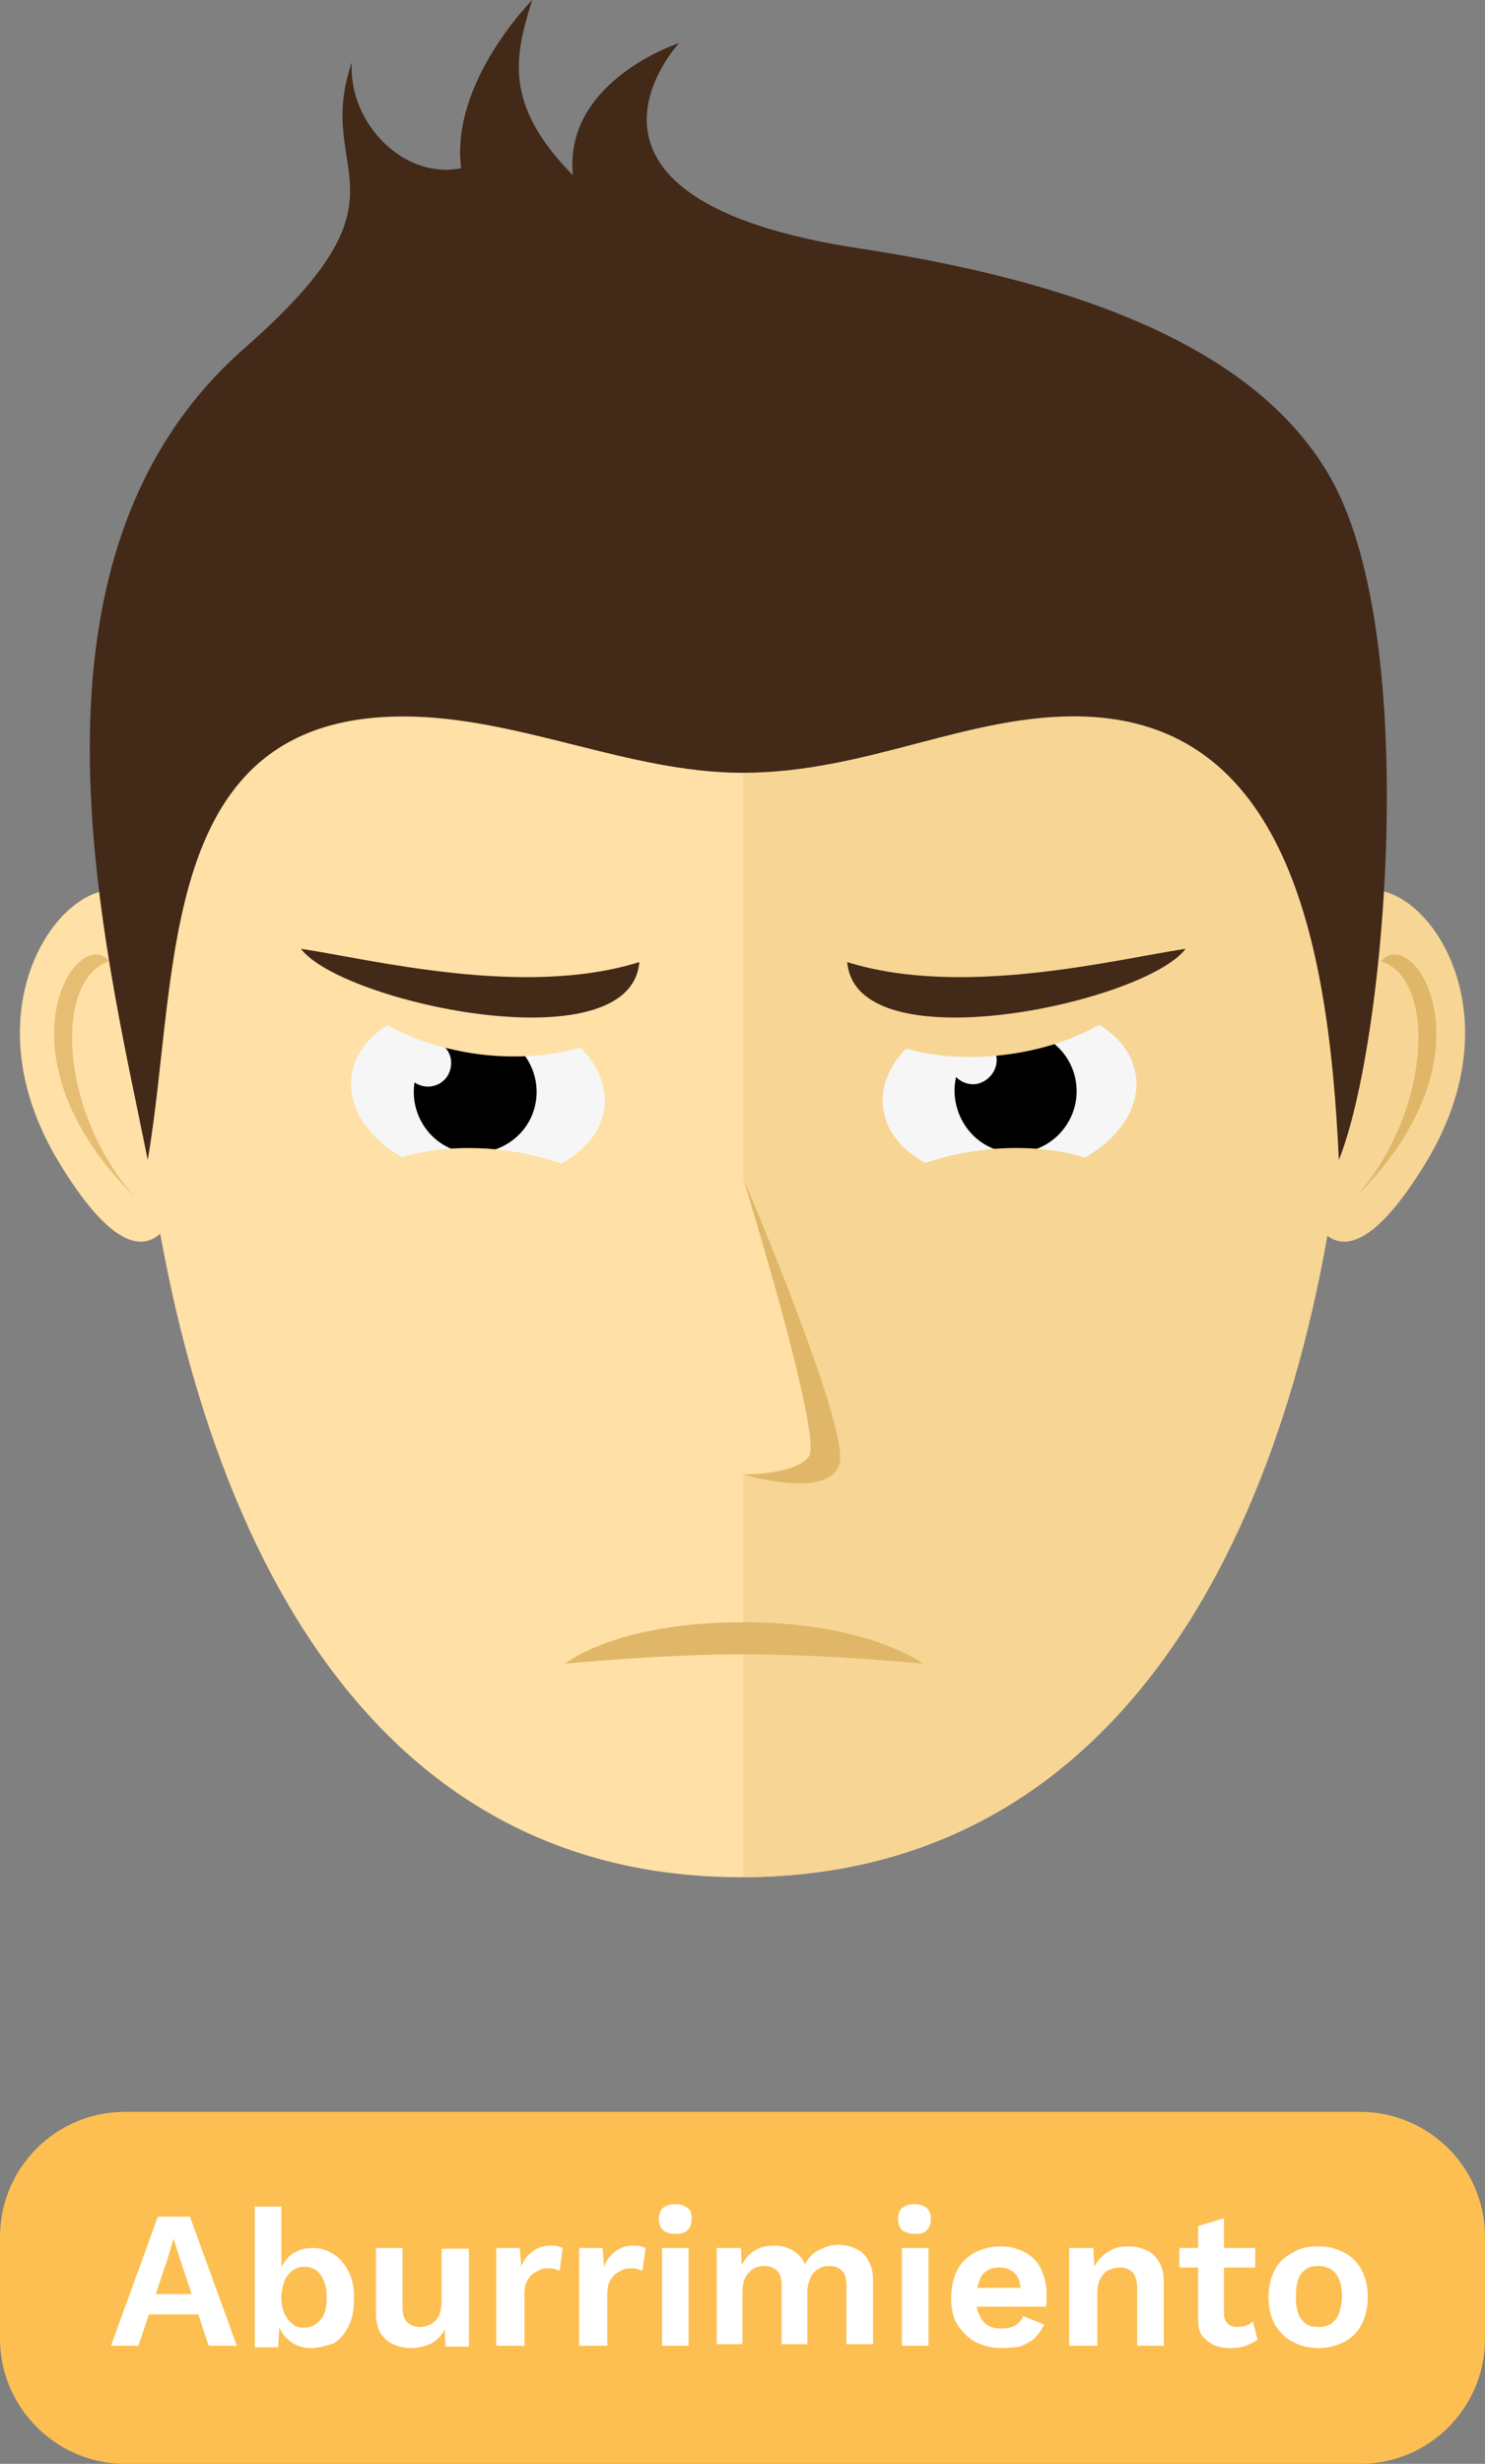 <?xml version="1.0" encoding="utf-8"?>
<!-- Generator: Adobe Illustrator 24.2.3, SVG Export Plug-In . SVG Version: 6.00 Build 0)  -->
<svg version="1.1" id="Layer_1" xmlns="http://www.w3.org/2000/svg" xmlns:xlink="http://www.w3.org/1999/xlink" x="0px" y="0px"
	 viewBox="0 0 190 315" style="enable-background:new 0 0 190 315;" xml:space="preserve">
<rect x="0" y="0" width="190" height="315" fill="#808080" stroke="none"/>
<style type="text/css">
	.st0{fill:#FFE0A6;}
	.st1{fill:#F7D594;}
	.st2{fill:#E6BE73;}
	.st3{fill:#E0B769;}
	.st4{fill:#432918;}
	.st5{fill:#F6F6F6;}
	.st6{fill:#FDBF52;}
	.st7{enable-background:new    ;}
	.st8{fill:#FFFFFF;}
</style>
<g>
	<path class="st0" d="M172.3,138.6c-3.9,47.1-23.5,101.2-77.2,101.4s-72.8-54.3-77.2-101.4C14.6,103.3,25.1,77,25.1,77h141.2
		C166.3,77.1,175.3,102.1,172.3,138.6z"/>
	<path class="st1" d="M166.3,77.1H95.1v73.6c0,0,11.3,32.4,10.6,36s-10.6,1.8-10.6,1.8V240c53.7-0.2,73.4-54.3,77.2-101.4
		C175.3,102.1,166.3,77.1,166.3,77.1z"/>
	<g>
		<path class="st0" d="M17.2,114.7c-7-5.2-22.7,12.5-9.6,34s16.1,1.8,16.1,1.8L17.2,114.7z"/>
		<path class="st2" d="M14,122.9C9.9,118-1.2,134.7,17.2,153C7.5,142,6.9,125.1,14,122.9z"/>
	</g>
	<g>
		<path class="st1" d="M172.8,114.7c7-5.2,22.7,12.5,9.6,34s-16.1,1.8-16.1,1.8L172.8,114.7z"/>
		<path class="st3" d="M176.7,122.9c4.1-4.9,15.2,11.8-3.2,30.1C183.2,142,183.8,125.1,176.7,122.9z"/>
	</g>
	<path class="st4" d="M18.9,148.3c4.1-23.9,0.9-56.7,32.7-56.7c14.7,0,28.8,7.2,43.4,7.2c16,0,29-7.6,43.5-7.2
		c25.7,0.7,31.5,27.8,32.8,56.7c6-14.8,10.7-67.6-1.4-87.8c-7.1-11.9-23-23.1-59.7-28.7c-42-6.3-23.3-26.3-23.3-26.3
		s-14.8,4.8-13.6,16.9C64.3,13.3,65.9,7,68.1,0c0,0-10.5,10.5-9.1,21.5C51.8,23,44.6,15.9,45,8c-5,14.6,9,16.6-13.7,36.5
		C0.6,71.4,13.3,120.3,18.9,148.3z"/>
	<path class="st3" d="M95.1,150.7c0,0,13.7,31.9,12.3,36.5s-12.3,1.3-12.3,1.3s6.6,0.1,8.4-2.3C105.3,183.7,95.1,150.7,95.1,150.7z"
		/>
	
		<ellipse transform="matrix(0.122 -0.993 0.993 0.122 -85.035 183.269)" class="st5" cx="61.1" cy="139.7" rx="11.1" ry="16.3"/>
	<path d="M68.4,141.6c1.1-4.2-1.4-8.5-5.6-9.6s-8.5,1.4-9.6,5.6s1.4,8.5,5.5,9.6C62.9,148.2,67.3,145.8,68.4,141.6z"/>
	<path class="st5" d="M57.7,135.5c-0.2-1.6-1.8-2.8-3.4-2.6s-2.8,1.8-2.6,3.4c0.2,1.6,1.8,2.8,3.4,2.6
		C56.8,138.7,57.9,137.2,57.7,135.5z"/>
	<path class="st0" d="M83.8,125.4c0.8-6.6-7.9-13.1-19.5-14.6c-11.6-1.4-21.6,2.8-22.4,9.4c-0.8,6.6,7.9,13.1,19.5,14.6
		C72.9,136.2,82.9,132,83.8,125.4z"/>
	
		<ellipse transform="matrix(0.122 -0.993 0.993 0.122 -102.705 202.015)" class="st0" cx="62.8" cy="159.1" rx="12.1" ry="21.1"/>
	
		<ellipse transform="matrix(0.993 -0.122 0.122 0.993 -16.055 16.778)" class="st5" cx="129.1" cy="139.6" rx="16.3" ry="11.1"/>
	<path d="M137.7,138.6c-0.5-4.3-4.4-7.4-8.7-6.8c-4.3,0.5-7.4,4.4-6.8,8.7s4.4,7.4,8.7,6.8C135.1,146.8,138.2,142.9,137.7,138.6z"/>
	<path class="st5" d="M127.5,135.2c-0.2-1.6-1.7-2.8-3.4-2.6s-2.8,1.7-2.6,3.4c0.2,1.6,1.7,2.8,3.4,2.6
		C126.5,138.3,127.7,136.8,127.5,135.2z"/>
	
		<ellipse transform="matrix(0.993 -0.122 0.122 0.993 -14.023 16.397)" class="st1" cx="127" cy="122.8" rx="21.1" ry="12.1"/>
	<ellipse transform="matrix(0.993 -0.122 0.122 0.993 -18.436 16.666)" class="st1" cx="127" cy="159" rx="21.1" ry="12.1"/>
	<path class="st4" d="M108.4,123c14.7,4.6,34.1-0.3,43.3-1.7C146.5,128.2,109.5,136.2,108.4,123z"/>
	<path class="st4" d="M81.8,123c-14.7,4.6-34.1-0.3-43.3-1.7C43.7,128.2,80.7,136.2,81.8,123z"/>
	<path class="st3" d="M95.1,207.4c16,0,23,5.3,23,5.3s-12.1-1.2-22.9-1.2s-22.9,1.2-22.9,1.2S78.7,207.4,95.1,207.4z"/>
</g>
<g>
	<path class="st6" d="M16,315h158c8.9,0,16-7.2,16-16v-13c0-8.9-7.2-16-16-16H16c-8.9,0-16,7.2-16,16v13C0,307.8,7.2,315,16,315z"/>
	<g class="st7">
		<path class="st8" d="M14.2,299.9l6-16.5h4.1l6,16.5h-3.6L23,288.7l-0.8-2.5h0l-0.7,2.4l-3.8,11.3H14.2z M17.7,295.9v-2.6h9v2.6
			H17.7z"/>
		<path class="st8" d="M39.8,300.2c-0.8,0-1.5-0.2-2.1-0.5c-0.6-0.3-1.1-0.8-1.5-1.3c-0.4-0.6-0.7-1.2-0.8-1.9l0.4-0.4l-0.2,4h-3
			v-18h3.4v9l-0.3-0.5c0.3-0.9,0.8-1.7,1.5-2.3c0.8-0.6,1.7-0.9,2.8-0.9c1,0,1.9,0.3,2.7,0.8c0.8,0.5,1.4,1.3,1.9,2.2
			c0.5,1,0.7,2.1,0.7,3.5c0,1.3-0.2,2.5-0.7,3.5c-0.5,1-1.1,1.7-1.9,2.2C41.7,299.9,40.8,300.2,39.8,300.2z M38.8,297.6
			c0.9,0,1.6-0.3,2.2-1s0.8-1.6,0.8-2.9c0-1.3-0.3-2.2-0.8-2.9c-0.5-0.7-1.2-1-2.1-1c-0.6,0-1.1,0.2-1.5,0.5c-0.4,0.3-0.8,0.8-1,1.3
			c-0.2,0.6-0.4,1.3-0.4,2.1c0,0.8,0.1,1.5,0.4,2.1s0.6,1,1,1.3C37.7,297.4,38.2,297.6,38.8,297.6z"/>
		<path class="st8" d="M52.5,300.2c-0.8,0-1.6-0.2-2.2-0.5c-0.7-0.3-1.2-0.8-1.6-1.4c-0.4-0.7-0.6-1.5-0.6-2.6v-8.3h3.4v7.5
			c0,1,0.2,1.6,0.6,2s1,0.6,1.7,0.6c0.4,0,0.7-0.1,1-0.2c0.3-0.1,0.6-0.3,0.9-0.6c0.3-0.3,0.5-0.6,0.6-1c0.1-0.4,0.2-0.9,0.2-1.5
			v-6.7H60v12.5h-3l-0.1-2.2c-0.4,0.8-1,1.4-1.7,1.8C54.3,300,53.5,300.2,52.5,300.2z"/>
		<path class="st8" d="M63.5,299.9v-12.5h3l0.2,2.4c0.3-0.9,0.8-1.5,1.5-2s1.4-0.7,2.4-0.7c0.3,0,0.5,0,0.8,0.1
			c0.2,0.1,0.4,0.1,0.6,0.2l-0.4,2.9c-0.2-0.1-0.4-0.1-0.6-0.2s-0.6-0.1-0.9-0.1c-0.5,0-1,0.1-1.4,0.4c-0.5,0.2-0.9,0.6-1.2,1.1
			c-0.3,0.5-0.4,1.1-0.4,1.9v6.5H63.5z"/>
		<path class="st8" d="M74.1,299.9v-12.5h3l0.2,2.4c0.3-0.9,0.8-1.5,1.5-2s1.4-0.7,2.4-0.7c0.3,0,0.5,0,0.8,0.1
			c0.2,0.1,0.4,0.1,0.6,0.2l-0.4,2.9c-0.2-0.1-0.4-0.1-0.6-0.2s-0.6-0.1-0.9-0.1c-0.5,0-1,0.1-1.4,0.4c-0.5,0.2-0.9,0.6-1.2,1.1
			c-0.3,0.5-0.4,1.1-0.4,1.9v6.5H74.1z"/>
		<path class="st8" d="M86.4,285.6c-0.7,0-1.2-0.2-1.6-0.5c-0.3-0.3-0.5-0.8-0.5-1.4c0-0.6,0.2-1.1,0.5-1.4c0.4-0.3,0.9-0.5,1.6-0.5
			c0.7,0,1.2,0.2,1.6,0.5c0.4,0.3,0.5,0.8,0.5,1.4c0,0.6-0.2,1.1-0.5,1.4C87.6,285.5,87.1,285.6,86.4,285.6z M88.1,287.4v12.5h-3.4
			v-12.5H88.1z"/>
		<path class="st8" d="M91.7,299.9v-12.5h3.1l0.1,2.2c0.4-0.8,1-1.5,1.7-1.9c0.7-0.4,1.5-0.6,2.4-0.6c0.9,0,1.7,0.2,2.4,0.6
			c0.7,0.4,1.3,1,1.6,1.8c0.3-0.6,0.6-1,1.1-1.4s1-0.6,1.5-0.8s1.1-0.3,1.7-0.3c0.8,0,1.6,0.2,2.2,0.5c0.7,0.3,1.2,0.8,1.6,1.5
			c0.4,0.7,0.6,1.5,0.6,2.5v8.2h-3.4v-7.5c0-0.9-0.2-1.6-0.6-1.9c-0.4-0.4-0.9-0.6-1.6-0.6c-0.5,0-1,0.1-1.4,0.4
			c-0.4,0.2-0.8,0.6-1,1.1c-0.2,0.5-0.4,1.1-0.4,1.8v6.7H100v-7.5c0-0.9-0.2-1.6-0.6-1.9c-0.4-0.4-0.9-0.6-1.6-0.6
			c-0.4,0-0.9,0.1-1.3,0.3c-0.4,0.2-0.8,0.6-1.1,1.1c-0.3,0.5-0.4,1.2-0.4,2v6.6H91.7z"/>
		<path class="st8" d="M117,285.6c-0.7,0-1.2-0.2-1.6-0.5c-0.3-0.3-0.5-0.8-0.5-1.4c0-0.6,0.2-1.1,0.5-1.4c0.4-0.3,0.9-0.5,1.6-0.5
			c0.7,0,1.2,0.2,1.6,0.5c0.3,0.3,0.5,0.8,0.5,1.4c0,0.6-0.2,1.1-0.5,1.4C118.3,285.5,117.8,285.6,117,285.6z M118.8,287.4v12.5
			h-3.4v-12.5H118.8z"/>
		<path class="st8" d="M128.2,300.2c-1.3,0-2.5-0.3-3.4-0.8c-1-0.5-1.7-1.3-2.3-2.2s-0.8-2.1-0.8-3.5s0.3-2.5,0.8-3.5
			s1.3-1.7,2.2-2.2c1-0.5,2.1-0.8,3.3-0.8c1.3,0,2.3,0.3,3.2,0.8c0.9,0.5,1.6,1.2,2,2.1s0.7,1.9,0.7,3c0,0.3,0,0.7,0,1
			c0,0.3,0,0.6-0.1,0.8h-10v-2.4h8.5l-1.7,0.6c0-1-0.2-1.9-0.7-2.4s-1.1-0.8-2-0.8c-0.6,0-1.2,0.1-1.6,0.4c-0.5,0.3-0.8,0.7-1,1.3
			s-0.4,1.3-0.4,2.2c0,0.9,0.1,1.6,0.4,2.2c0.3,0.6,0.6,1,1.1,1.3s1,0.4,1.7,0.4c0.7,0,1.3-0.1,1.8-0.4s0.8-0.7,1-1.2l2.7,1.1
			c-0.3,0.6-0.7,1.2-1.2,1.7s-1.2,0.8-1.9,1.1C129.8,300.1,129,300.2,128.2,300.2z"/>
		<path class="st8" d="M136.8,299.9v-12.5h3.1l0.2,3.8l-0.4-0.4c0.2-0.8,0.5-1.5,1-2c0.4-0.5,1-0.9,1.6-1.2c0.6-0.3,1.3-0.4,2.1-0.4
			c0.9,0,1.6,0.2,2.3,0.5s1.2,0.8,1.6,1.5c0.4,0.7,0.6,1.5,0.6,2.5v8.2h-3.4v-7.2c0-1.1-0.2-1.8-0.6-2.2c-0.4-0.4-1-0.6-1.6-0.6
			c-0.5,0-0.9,0.1-1.4,0.3s-0.8,0.6-1.1,1.1s-0.4,1.2-0.4,2v6.6H136.8z"/>
		<path class="st8" d="M160.6,287.4v2.5h-9.7v-2.5H160.6z M156.6,283.6v12.2c0,0.6,0.2,1,0.5,1.3c0.3,0.3,0.7,0.4,1.3,0.4
			c0.4,0,0.8-0.1,1.1-0.2s0.6-0.3,0.8-0.5l0.6,2.3c-0.4,0.3-0.9,0.6-1.5,0.8c-0.6,0.2-1.2,0.3-1.9,0.3c-0.8,0-1.6-0.1-2.2-0.4
			s-1.1-0.7-1.5-1.2c-0.4-0.5-0.5-1.3-0.5-2.2v-11.8L156.6,283.6z"/>
		<path class="st8" d="M168.7,287.2c1.3,0,2.4,0.3,3.3,0.8c1,0.5,1.7,1.3,2.2,2.2s0.8,2.1,0.8,3.5c0,1.3-0.3,2.5-0.8,3.5
			c-0.5,1-1.3,1.7-2.2,2.2c-1,0.5-2.1,0.8-3.3,0.8c-1.2,0-2.4-0.3-3.3-0.8c-1-0.5-1.7-1.3-2.3-2.2c-0.5-1-0.8-2.1-0.8-3.5
			c0-1.4,0.3-2.5,0.8-3.5s1.3-1.7,2.3-2.2C166.3,287.4,167.4,287.2,168.7,287.2z M168.7,289.7c-0.6,0-1.2,0.1-1.6,0.4
			c-0.4,0.3-0.8,0.7-1,1.3c-0.2,0.6-0.3,1.3-0.3,2.2s0.1,1.6,0.3,2.2c0.2,0.6,0.6,1,1,1.3c0.4,0.3,1,0.4,1.6,0.4
			c0.6,0,1.1-0.1,1.6-0.4c0.4-0.3,0.8-0.7,1-1.3c0.2-0.6,0.4-1.3,0.4-2.2s-0.1-1.6-0.4-2.2c-0.2-0.6-0.6-1-1-1.3
			C169.8,289.9,169.3,289.7,168.7,289.7z"/>
	</g>
</g>
</svg>
